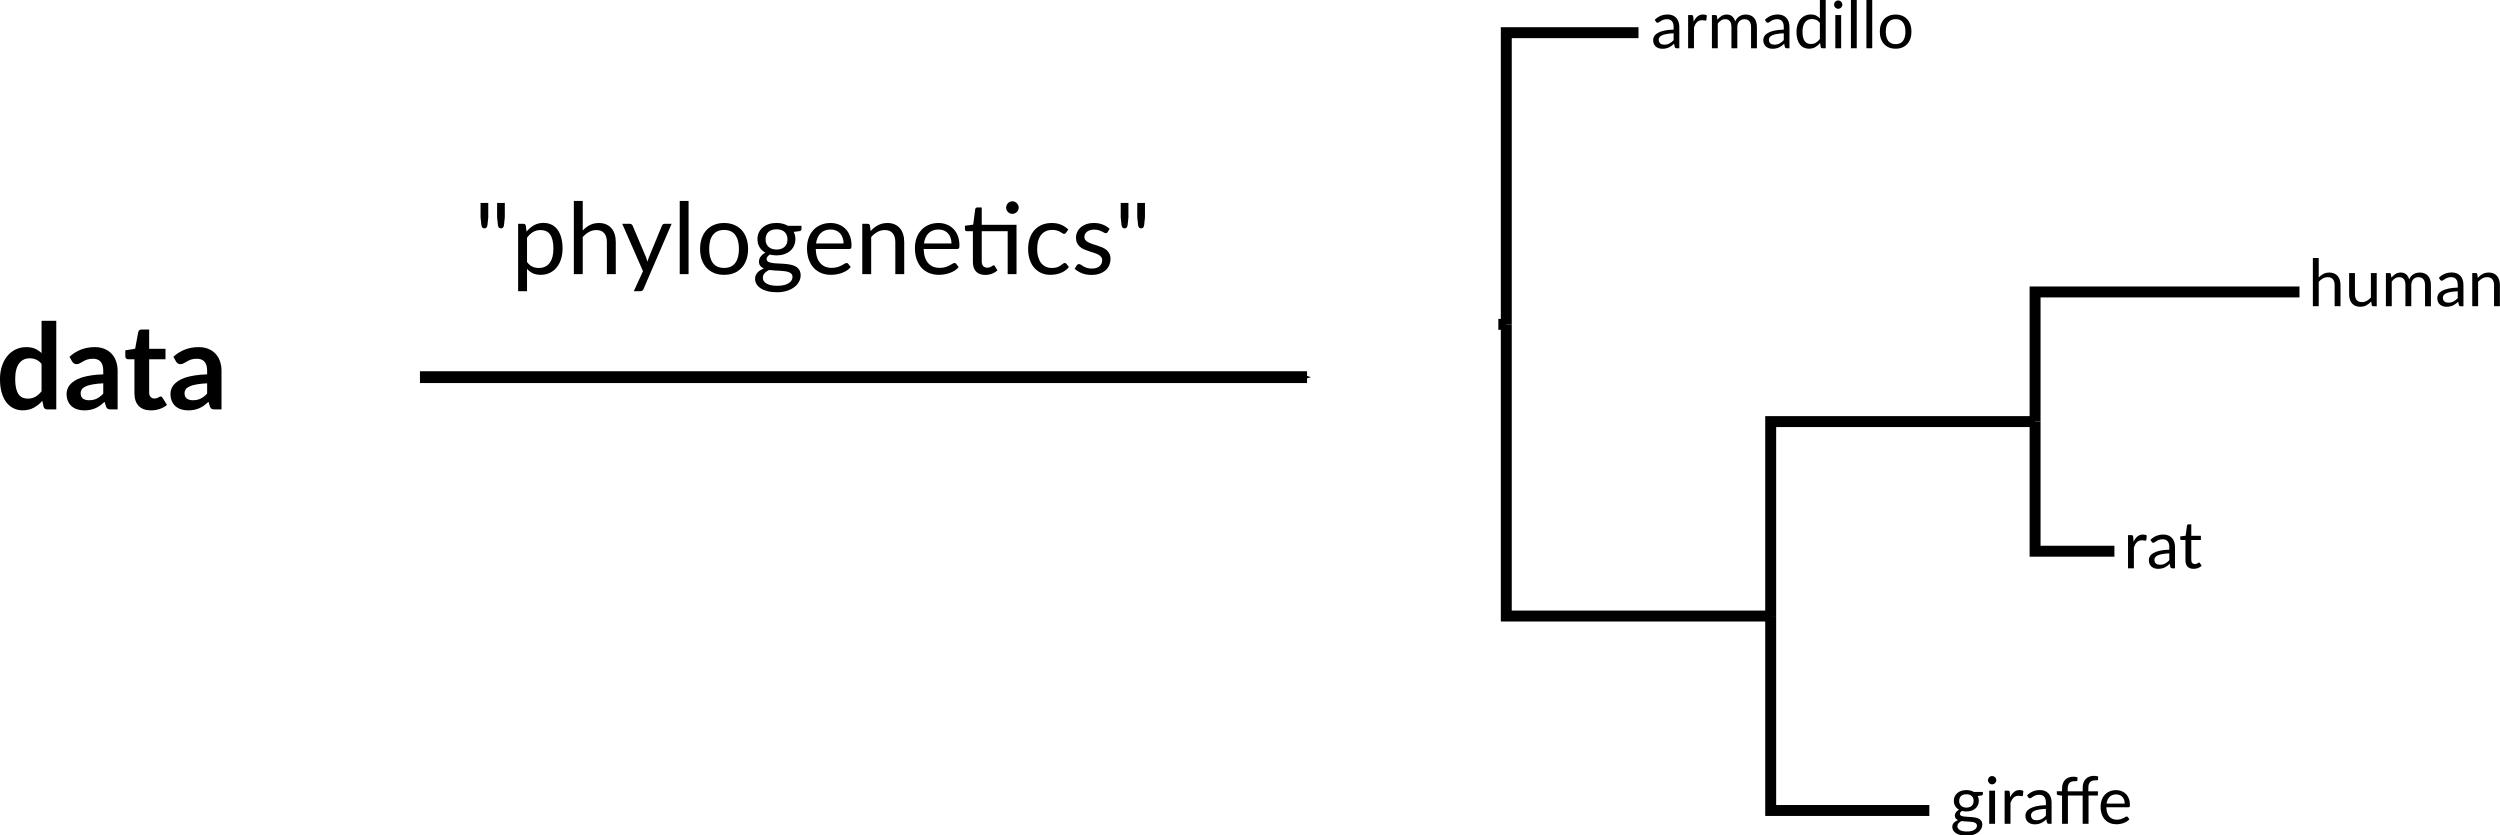 <?xml version="1.0" encoding="UTF-8" standalone="no"?>
<svg
   xmlns:dc="http://purl.org/dc/elements/1.1/"
   xmlns:cc="http://creativecommons.org/ns#"
   xmlns:rdf="http://www.w3.org/1999/02/22-rdf-syntax-ns#"
   xmlns:svg="http://www.w3.org/2000/svg"
   xmlns="http://www.w3.org/2000/svg"
   viewBox="0 0 951.464 317.947"
   x="0px"
   y="0px"
   version="1.1"
   height="317.947"
   width="951.464"
   id="svg2">
  <defs
     id="defs71">
    <marker
       style="overflow:visible"
       overflow="visible"
       orient="auto"
       refX="0"
       refY="0"
       id="Arrow1Mend">
      <path
         style="fill-rule:evenodd;stroke:#000000;stroke-width:1pt"
         transform="matrix(-0.4,0,0,-0.4,-4,0)"
         d="M 0,0 5,-5 -12.5,0 5,5 0,0 Z"
         id="path3316" />
    </marker>
  </defs>
  <desc
     id="desc6">Creator: FreeHEP Graphics2D Driver Producer: org.freehep.graphicsio.svg.SVGGraphics2D Revision: 12753  Source:  Date: Tuesday, February 17, 2009 4:12:33 PM PST</desc>
  <g
     style="fill:none;stroke:#2d3680;stroke-width:10;stroke-linecap:round;stroke-linejoin:round;stroke-miterlimit:10;stroke-opacity:0.502"
     stroke-miterlimit="10"
     transform="matrix(0.475,0,0,0.475,-14.564,-131.857)"
     id="g62" />
  <g
     style="fill:#2d3680;fill-opacity:0.502"
     transform="matrix(0.475,0,0,0.475,-14.564,-131.857)"
     id="g66" />
  <!-- default stroke -->
  <g
     transform="translate(-16.14,-35.729)"
     id="g3016">
    <g
       id="g3278"
       transform="matrix(0.779,0,0,0.779,582.944,29.27)">
      <g
         id="g10"
         transform="matrix(0.475,0,0,0.475,1.576,7.872)"
         stroke-miterlimit="10"
         style="fill:none;stroke:#000000;stroke-width:11.247;stroke-miterlimit:10">
        <path
           id="path12"
           d="M 286.11,634.5 H 14.16 l -0.002,-300"
           stroke-miterlimit="10"
           style="stroke-width:11.247;stroke-miterlimit:10" />
      </g>
      <g
         id="g14"
         transform="matrix(0.475,0,0,0.475,1.576,7.872)"
         stroke-miterlimit="10"
         style="fill:none;stroke:#000000;stroke-width:11.247;stroke-miterlimit:10">
        <path
           id="path16"
           d="M 150.13,34.5 H 14.16 l -0.002,300"
           stroke-miterlimit="10"
           style="stroke-width:11.247;stroke-miterlimit:10" />
      </g>
      <g
         id="g18"
         transform="matrix(0.475,0,0,0.475,1.576,7.872)"
         stroke-miterlimit="10"
         style="fill:none;stroke:#000000;stroke-width:11.247;stroke-miterlimit:10">
        <path
           id="path20"
           d="m 6,334.5 h 8.158"
           stroke-miterlimit="10"
           style="stroke-width:11.247;stroke-miterlimit:10" />
      </g>
      <g
         id="g22"
         transform="matrix(0.475,0,0,0.475,1.576,7.872)"
         stroke-miterlimit="10"
         style="fill:none;stroke:#000000;stroke-width:11.247;stroke-miterlimit:10">
        <path
           id="path24"
           d="M 558.05,434.5 H 286.11 v 200"
           stroke-miterlimit="10"
           style="stroke-width:11.247;stroke-miterlimit:10" />
      </g>
      <g
         id="g26"
         transform="matrix(0.475,0,0,0.475,1.576,7.872)"
         stroke-miterlimit="10"
         style="fill:none;stroke:#000000;stroke-width:11.247;stroke-miterlimit:10">
        <path
           id="path28"
           d="M 449.27,834.5 H 286.11 v -200"
           stroke-miterlimit="10"
           style="stroke-width:11.247;stroke-miterlimit:10" />
      </g>
      <g
         id="g30"
         transform="matrix(0.475,0,0,0.475,1.576,7.872)"
         stroke-miterlimit="10"
         style="fill:none;stroke:#000000;stroke-width:11.247;stroke-miterlimit:10">
        <path
           id="path32"
           d="M 639.64,567.83 H 558.05 V 434.5"
           stroke-miterlimit="10"
           style="stroke-width:11.247;stroke-miterlimit:10" />
      </g>
      <g
         id="g34"
         transform="matrix(0.475,0,0,0.475,1.576,7.872)"
         stroke-miterlimit="10"
         style="fill:none;stroke:#000000;stroke-width:11.247;stroke-miterlimit:10">
        <path
           id="path36"
           d="M 830,301.17 H 558.05 V 434.5"
           stroke-miterlimit="10"
           style="stroke-width:11.247;stroke-miterlimit:10" />
      </g>
      <g
         id="text2484"
         style="font-size:32px;line-height:0%;font-family:Lato, Arial, Helvetica, sans-serif;fill:#000000"
         aria-label="armadillo">
        <path
           id="path42"
           style=""
           d="m 90.051,24.567 q -1.968,0.064 -3.36,0.32 -1.376,0.24 -2.256,0.64 -0.864,0.4 -1.264,0.944 -0.384,0.544 -0.384,1.216 0,0.64 0.208,1.104 0.208,0.464 0.56,0.768 0.368,0.288 0.848,0.432 0.496,0.128 1.056,0.128 0.752,0 1.376,-0.144 0.624,-0.16 1.168,-0.448 0.56,-0.288 1.056,-0.688 0.512,-0.4 0.992,-0.912 z m -9.2,-6.624 q 1.344,-1.296 2.896,-1.936 1.552,-0.64 3.44,-0.64 1.36,0 2.416,0.448 1.056,0.448 1.776,1.248 0.72,0.8 1.088,1.936 0.368,1.136 0.368,2.496 v 10.368 h -1.264 q -0.416,0 -0.64,-0.128 -0.224,-0.144 -0.352,-0.544 l -0.32,-1.536 q -0.64,0.592 -1.248,1.056 -0.608,0.448 -1.28,0.768 -0.672,0.304 -1.44,0.464 -0.752,0.176 -1.68,0.176 -0.944,0 -1.776,-0.256 -0.832,-0.272 -1.456,-0.8 -0.608,-0.528 -0.976,-1.328 -0.352,-0.816 -0.352,-1.92 0,-0.96 0.528,-1.84 0.528,-0.896 1.712,-1.584 1.184,-0.688 3.088,-1.12 1.904,-0.448 4.672,-0.512 v -1.264 q 0,-1.888 -0.816,-2.848 -0.816,-0.976 -2.384,-0.976 -1.056,0 -1.776,0.272 -0.704,0.256 -1.232,0.592 -0.512,0.32 -0.896,0.592 -0.368,0.256 -0.736,0.256 -0.288,0 -0.496,-0.144 -0.208,-0.16 -0.352,-0.384 z" />
        <path
           id="path44"
           style=""
           d="m 99.846,18.903 q 0.768,-1.664 1.888,-2.592 1.12,-0.944 2.736,-0.944 0.512,0 0.976,0.112 0.48,0.112 0.848,0.352 l -0.208,2.128 q -0.096,0.4 -0.48,0.4 -0.224,0 -0.656,-0.096 -0.432,-0.096 -0.976,-0.096 -0.768,0 -1.376,0.224 -0.592,0.224 -1.072,0.672 -0.464,0.432 -0.848,1.088 -0.368,0.64 -0.672,1.472 v 10.24 h -2.864 v -16.208 h 1.632 q 0.464,0 0.64,0.176 0.176,0.176 0.24,0.608 z" />
        <path
           id="path46"
           style=""
           d="m 108.767,31.863 v -16.208 h 1.712 q 0.608,0 0.752,0.592 l 0.208,1.664 q 0.896,-1.104 2.016,-1.808 1.12,-0.704 2.592,-0.704 1.632,0 2.64,0.912 1.024,0.912 1.472,2.464 0.352,-0.88 0.896,-1.52 0.56,-0.64 1.248,-1.056 0.688,-0.416 1.456,-0.608 0.784,-0.192 1.584,-0.192 1.28,0 2.272,0.416 1.008,0.4 1.696,1.184 0.704,0.784 1.072,1.936 0.368,1.136 0.368,2.608 v 10.32 h -2.864 v -10.32 q 0,-1.904 -0.832,-2.88 -0.832,-0.992 -2.4,-0.992 -0.704,0 -1.344,0.256 -0.624,0.24 -1.104,0.72 -0.48,0.48 -0.768,1.216 -0.272,0.72 -0.272,1.68 v 10.32 h -2.864 v -10.32 q 0,-1.952 -0.784,-2.912 -0.784,-0.96 -2.288,-0.96 -1.056,0 -1.952,0.576 -0.896,0.56 -1.648,1.536 v 12.08 z" />
        <path
           id="path48"
           style=""
           d="m 143.863,24.567 q -1.968,0.064 -3.36,0.32 -1.376,0.24 -2.256,0.64 -0.864,0.4 -1.264,0.944 -0.384,0.544 -0.384,1.216 0,0.64 0.208,1.104 0.208,0.464 0.56,0.768 0.368,0.288 0.848,0.432 0.496,0.128 1.056,0.128 0.752,0 1.376,-0.144 0.624,-0.16 1.168,-0.448 0.56,-0.288 1.056,-0.688 0.512,-0.4 0.992,-0.912 z m -9.2,-6.624 q 1.344,-1.296 2.896,-1.936 1.552,-0.64 3.44,-0.64 1.36,0 2.416,0.448 1.056,0.448 1.776,1.248 0.72,0.8 1.088,1.936 0.368,1.136 0.368,2.496 v 10.368 h -1.264 q -0.416,0 -0.64,-0.128 -0.224,-0.144 -0.352,-0.544 l -0.32,-1.536 q -0.64,0.592 -1.248,1.056 -0.608,0.448 -1.28,0.768 -0.672,0.304 -1.44,0.464 -0.752,0.176 -1.68,0.176 -0.944,0 -1.776,-0.256 -0.832,-0.272 -1.456,-0.8 -0.608,-0.528 -0.976,-1.328 -0.352,-0.816 -0.352,-1.92 0,-0.96 0.528,-1.84 0.528,-0.896 1.712,-1.584 1.184,-0.688 3.088,-1.12 1.904,-0.448 4.672,-0.512 v -1.264 q 0,-1.888 -0.816,-2.848 -0.816,-0.976 -2.384,-0.976 -1.056,0 -1.776,0.272 -0.704,0.256 -1.232,0.592 -0.512,0.32 -0.896,0.592 -0.368,0.256 -0.736,0.256 -0.288,0 -0.496,-0.144 -0.208,-0.16 -0.352,-0.384 z" />
        <path
           id="path50"
           style=""
           d="m 161.514,19.511 q -0.8,-1.072 -1.728,-1.488 -0.928,-0.432 -2.08,-0.432 -2.256,0 -3.472,1.616 -1.216,1.616 -1.216,4.608 0,1.584 0.272,2.72 0.272,1.12 0.8,1.856 0.528,0.72 1.296,1.056 0.768,0.336 1.744,0.336 1.408,0 2.448,-0.64 1.056,-0.64 1.936,-1.808 z m 2.848,-11.216 V 31.863 h -1.696 q -0.608,0 -0.768,-0.592 l -0.256,-1.968 q -1.04,1.248 -2.368,2.016 -1.328,0.768 -3.072,0.768 -1.392,0 -2.528,-0.528 -1.136,-0.544 -1.936,-1.584 -0.8,-1.04 -1.232,-2.592 -0.432,-1.552 -0.432,-3.568 0,-1.792 0.48,-3.328 0.48,-1.552 1.376,-2.688 0.896,-1.136 2.192,-1.776 1.312,-0.656 2.944,-0.656 1.488,0 2.544,0.512 1.072,0.496 1.904,1.392 V 8.295 Z" />
        <path
           id="path52"
           style=""
           d="m 171.9,15.655 v 16.208 h -2.848 v -16.208 z m 0.608,-5.088 q 0,0.416 -0.176,0.784 -0.16,0.352 -0.448,0.64 -0.272,0.272 -0.656,0.432 -0.368,0.16 -0.784,0.16 -0.416,0 -0.784,-0.16 -0.352,-0.16 -0.624,-0.432 -0.272,-0.288 -0.432,-0.64 -0.16,-0.368 -0.16,-0.784 0,-0.416 0.16,-0.784 0.16,-0.384 0.432,-0.656 0.272,-0.288 0.624,-0.448 0.368,-0.16 0.784,-0.16 0.416,0 0.784,0.16 0.384,0.16 0.656,0.448 0.288,0.272 0.448,0.656 0.176,0.368 0.176,0.784 z" />
        <path
           id="path54"
           style=""
           d="M 179.523,8.295 V 31.863 h -2.848 V 8.295 Z" />
        <path
           id="path56"
           style=""
           d="M 187.086,8.295 V 31.863 h -2.848 V 8.295 Z" />
        <path
           id="path58"
           style=""
           d="m 198.536,15.399 q 1.776,0 3.2,0.592 1.424,0.592 2.432,1.68 1.008,1.088 1.536,2.64 0.544,1.536 0.544,3.44 0,1.92 -0.544,3.456 -0.528,1.536 -1.536,2.624 -1.008,1.088 -2.432,1.68 -1.424,0.576 -3.2,0.576 -1.792,0 -3.232,-0.576 -1.424,-0.592 -2.432,-1.68 -1.008,-1.088 -1.552,-2.624 -0.528,-1.536 -0.528,-3.456 0,-1.904 0.528,-3.44 0.544,-1.552 1.552,-2.64 1.008,-1.088 2.432,-1.68 1.44,-0.592 3.232,-0.592 z m 0,14.464 q 2.4,0 3.584,-1.6 1.184,-1.616 1.184,-4.496 0,-2.896 -1.184,-4.512 -1.184,-1.616 -3.584,-1.616 -1.216,0 -2.128,0.416 -0.896,0.416 -1.504,1.2 -0.592,0.784 -0.896,1.936 -0.288,1.136 -0.288,2.576 0,2.88 1.184,4.496 1.2,1.6 3.632,1.6 z" />
      </g>
      <g
         id="text2488"
         style="font-size:32px;line-height:0%;font-family:Lato, Arial, Helvetica, sans-serif;fill:#000000"
         aria-label="giraffe">
        <path
           id="path61"
           style=""
           d="m 233.105,402.854 q 0.864,0 1.52,-0.24 0.656,-0.24 1.104,-0.672 0.448,-0.432 0.672,-1.024 0.224,-0.608 0.224,-1.328 0,-1.488 -0.912,-2.368 -0.896,-0.88 -2.608,-0.88 -1.728,0 -2.64,0.88 -0.896,0.88 -0.896,2.368 0,0.72 0.224,1.328 0.24,0.592 0.688,1.024 0.448,0.432 1.104,0.672 0.656,0.24 1.52,0.24 z m 5.136,8.8 q 0,-0.592 -0.336,-0.96 -0.336,-0.368 -0.912,-0.576 -0.56,-0.208 -1.312,-0.288 -0.752,-0.096 -1.6,-0.144 -0.832,-0.048 -1.696,-0.096 -0.864,-0.048 -1.664,-0.16 -0.896,0.416 -1.472,1.056 -0.56,0.624 -0.56,1.472 0,0.544 0.272,1.008 0.288,0.48 0.864,0.816 0.576,0.352 1.44,0.544 0.88,0.208 2.064,0.208 1.152,0 2.064,-0.208 0.912,-0.208 1.536,-0.592 0.64,-0.384 0.976,-0.912 0.336,-0.528 0.336,-1.168 z m 2.896,-16.448 v 1.056 q 0,0.528 -0.672,0.672 l -1.84,0.24 q 0.544,1.056 0.544,2.336 0,1.184 -0.464,2.16 -0.448,0.96 -1.248,1.648 -0.8,0.688 -1.92,1.056 -1.12,0.368 -2.432,0.368 -1.136,0 -2.144,-0.272 -0.512,0.32 -0.784,0.688 -0.272,0.352 -0.272,0.72 0,0.576 0.464,0.88 0.48,0.288 1.248,0.416 0.768,0.128 1.744,0.16 0.992,0.032 2.016,0.112 1.04,0.064 2.016,0.24 0.992,0.176 1.76,0.576 0.768,0.4 1.232,1.104 0.48,0.704 0.48,1.824 0,1.04 -0.528,2.016 -0.512,0.976 -1.488,1.728 -0.976,0.768 -2.4,1.216 -1.408,0.464 -3.184,0.464 -1.776,0 -3.104,-0.352 -1.328,-0.352 -2.208,-0.944 -0.88,-0.592 -1.328,-1.376 -0.432,-0.768 -0.432,-1.616 0,-1.2 0.752,-2.032 0.752,-0.832 2.064,-1.328 -0.72,-0.32 -1.152,-0.848 -0.416,-0.544 -0.416,-1.456 0,-0.352 0.128,-0.72 0.128,-0.384 0.384,-0.752 0.272,-0.384 0.656,-0.72 0.384,-0.336 0.896,-0.592 -1.2,-0.672 -1.872,-1.776 -0.672,-1.12 -0.672,-2.592 0,-1.184 0.448,-2.144 0.464,-0.976 1.28,-1.648 0.816,-0.688 1.936,-1.056 1.136,-0.368 2.48,-0.368 1.056,0 1.968,0.24 0.912,0.224 1.664,0.672 z" />
        <path
           id="path63"
           style=""
           d="m 247.09,394.566 v 16.208 h -2.848 v -16.208 z m 0.608,-5.088 q 0,0.416 -0.176,0.784 -0.16,0.352 -0.448,0.64 -0.272,0.272 -0.656,0.432 -0.368,0.16 -0.784,0.16 -0.416,0 -0.784,-0.16 -0.352,-0.16 -0.624,-0.432 -0.272,-0.288 -0.432,-0.64 -0.16,-0.368 -0.16,-0.784 0,-0.416 0.16,-0.784 0.16,-0.384 0.432,-0.656 0.272,-0.288 0.624,-0.448 0.368,-0.16 0.784,-0.16 0.416,0 0.784,0.16 0.384,0.16 0.656,0.448 0.288,0.272 0.448,0.656 0.176,0.368 0.176,0.784 z" />
        <path
           id="path65"
           style=""
           d="m 254.473,397.814 q 0.768,-1.664 1.888,-2.592 1.12,-0.944 2.736,-0.944 0.512,0 0.976,0.112 0.48,0.112 0.848,0.352 l -0.208,2.128 q -0.096,0.4 -0.48,0.4 -0.224,0 -0.656,-0.096 -0.432,-0.096 -0.976,-0.096 -0.768,0 -1.376,0.224 -0.592,0.224 -1.072,0.672 -0.464,0.432 -0.848,1.088 -0.368,0.64 -0.672,1.472 v 10.24 h -2.864 v -16.208 h 1.632 q 0.464,0 0.64,0.176 0.176,0.176 0.24,0.608 z" />
        <path
           id="path67"
           style=""
           d="m 271.928,403.478 q -1.968,0.064 -3.36,0.32 -1.376,0.24 -2.256,0.64 -0.864,0.4 -1.264,0.944 -0.384,0.544 -0.384,1.216 0,0.64 0.208,1.104 0.208,0.464 0.56,0.768 0.368,0.288 0.848,0.432 0.496,0.128 1.056,0.128 0.752,0 1.376,-0.144 0.624,-0.16 1.168,-0.448 0.56,-0.288 1.056,-0.688 0.512,-0.4 0.992,-0.912 z m -9.2,-6.624 q 1.344,-1.296 2.896,-1.936 1.552,-0.64 3.44,-0.64 1.36,0 2.416,0.448 1.056,0.448 1.776,1.248 0.72,0.8 1.088,1.936 0.368,1.136 0.368,2.496 v 10.368 h -1.264 q -0.416,0 -0.64,-0.128 -0.224,-0.144 -0.352,-0.544 l -0.32,-1.536 q -0.64,0.592 -1.248,1.056 -0.608,0.448 -1.28,0.768 -0.672,0.304 -1.44,0.464 -0.752,0.176 -1.68,0.176 -0.944,0 -1.776,-0.256 -0.832,-0.272 -1.456,-0.8 -0.608,-0.528 -0.976,-1.328 -0.352,-0.816 -0.352,-1.92 0,-0.96 0.528,-1.84 0.528,-0.896 1.712,-1.584 1.184,-0.688 3.088,-1.12 1.904,-0.448 4.672,-0.512 v -1.264 q 0,-1.888 -0.816,-2.848 -0.816,-0.976 -2.384,-0.976 -1.056,0 -1.776,0.272 -0.704,0.256 -1.232,0.592 -0.512,0.32 -0.896,0.592 -0.368,0.256 -0.736,0.256 -0.288,0 -0.496,-0.144 -0.208,-0.16 -0.352,-0.384 z" />
        <path
           id="path69"
           style=""
           d="m 279.825,410.774 v -13.776 l -1.792,-0.208 q -0.336,-0.08 -0.56,-0.24 -0.208,-0.176 -0.208,-0.496 v -1.168 h 2.56 v -1.328 q 0,-1.392 0.384,-2.464 0.4,-1.088 1.12,-1.824 0.736,-0.752 1.76,-1.136 1.024,-0.384 2.304,-0.384 1.088,0 2,0.32 l -0.064,1.44 q -0.032,0.384 -0.432,0.416 -0.384,0.032 -1.04,0.032 -0.736,0 -1.344,0.192 -0.592,0.176 -1.024,0.608 -0.432,0.432 -0.672,1.152 -0.224,0.704 -0.224,1.744 v 1.232 h 7.312 v -1.744 q 0,-1.392 0.384,-2.464 0.4,-1.088 1.12,-1.824 0.736,-0.752 1.76,-1.136 1.024,-0.384 2.304,-0.384 1.072,0 2,0.32 l -0.064,1.424 q -0.032,0.384 -0.432,0.416 -0.384,0.032 -1.04,0.032 -0.736,0 -1.344,0.192 -0.592,0.192 -1.024,0.624 -0.432,0.432 -0.672,1.136 -0.224,0.704 -0.224,1.744 v 1.664 h 4.672 v 2.064 h -4.576 v 13.824 h -2.864 v -13.824 h -7.216 v 13.824 z" />
        <path
           id="path71"
           style=""
           d="m 310.43,400.902 q 0,-0.992 -0.288,-1.808 -0.272,-0.832 -0.816,-1.424 -0.528,-0.608 -1.296,-0.928 -0.768,-0.336 -1.744,-0.336 -2.048,0 -3.248,1.2 -1.184,1.184 -1.472,3.296 z m 2.304,7.6 q -0.528,0.64 -1.264,1.12 -0.736,0.464 -1.584,0.768 -0.832,0.304 -1.728,0.448 -0.896,0.16 -1.776,0.16 -1.68,0 -3.104,-0.56 -1.408,-0.576 -2.448,-1.664 -1.024,-1.104 -1.6,-2.72 -0.576,-1.616 -0.576,-3.712 0,-1.696 0.512,-3.168 0.528,-1.472 1.504,-2.544 0.976,-1.088 2.384,-1.696 1.408,-0.624 3.168,-0.624 1.456,0 2.688,0.496 1.248,0.48 2.144,1.408 0.912,0.912 1.424,2.272 0.512,1.344 0.512,3.072 0,0.672 -0.144,0.896 -0.144,0.224 -0.544,0.224 h -10.832 q 0.048,1.536 0.416,2.672 0.384,1.136 1.056,1.904 0.672,0.752 1.6,1.136 0.928,0.368 2.08,0.368 1.072,0 1.84,-0.24 0.784,-0.256 1.344,-0.544 0.56,-0.288 0.928,-0.528 0.384,-0.256 0.656,-0.256 0.352,0 0.544,0.272 z" />
      </g>
      <g
         id="text2492"
         style="font-size:32px;line-height:0%;font-family:Lato, Arial, Helvetica, sans-serif;fill:#000000"
         aria-label="rat">
        <path
           id="path74"
           style=""
           d="m 314.765,272.985 q 0.768,-1.664 1.888,-2.592 1.12,-0.944 2.736,-0.944 0.512,0 0.976,0.112 0.48,0.112 0.848,0.352 l -0.208,2.128 q -0.096,0.4 -0.48,0.4 -0.224,0 -0.656,-0.096 -0.432,-0.096 -0.976,-0.096 -0.768,0 -1.376,0.224 -0.592,0.224 -1.072,0.672 -0.464,0.432 -0.848,1.088 -0.368,0.64 -0.672,1.472 v 10.24 h -2.864 v -16.208 h 1.632 q 0.464,0 0.64,0.176 0.176,0.176 0.24,0.608 z" />
        <path
           id="path76"
           style=""
           d="m 332.22,278.649 q -1.968,0.064 -3.36,0.32 -1.376,0.24 -2.256,0.64 -0.864,0.4 -1.264,0.944 -0.384,0.544 -0.384,1.216 0,0.64 0.208,1.104 0.208,0.464 0.56,0.768 0.368,0.288 0.848,0.432 0.496,0.128 1.056,0.128 0.752,0 1.376,-0.144 0.624,-0.16 1.168,-0.448 0.56,-0.288 1.056,-0.688 0.512,-0.4 0.992,-0.912 z m -9.2,-6.624 q 1.344,-1.296 2.896,-1.936 1.552,-0.64 3.44,-0.64 1.36,0 2.416,0.448 1.056,0.448 1.776,1.248 0.72,0.8 1.088,1.936 0.368,1.136 0.368,2.496 v 10.368 h -1.264 q -0.416,0 -0.64,-0.128 -0.224,-0.144 -0.352,-0.544 l -0.32,-1.536 q -0.64,0.592 -1.248,1.056 -0.608,0.448 -1.28,0.768 -0.672,0.304 -1.44,0.464 -0.752,0.176 -1.68,0.176 -0.944,0 -1.776,-0.256 -0.832,-0.272 -1.456,-0.8 -0.608,-0.528 -0.976,-1.328 -0.352,-0.816 -0.352,-1.92 0,-0.96 0.528,-1.84 0.528,-0.896 1.712,-1.584 1.184,-0.688 3.088,-1.12 1.904,-0.448 4.672,-0.512 v -1.264 q 0,-1.888 -0.816,-2.848 -0.816,-0.976 -2.384,-0.976 -1.056,0 -1.776,0.272 -0.704,0.256 -1.232,0.592 -0.512,0.32 -0.896,0.592 -0.368,0.256 -0.736,0.256 -0.288,0 -0.496,-0.144 -0.208,-0.16 -0.352,-0.384 z" />
        <path
           id="path78"
           style=""
           d="m 344.099,286.201 q -1.92,0 -2.96,-1.072 -1.024,-1.072 -1.024,-3.088 v -9.92 h -1.952 q -0.256,0 -0.432,-0.144 -0.176,-0.16 -0.176,-0.48 v -1.136 l 2.656,-0.336 0.656,-5.008 q 0.048,-0.24 0.208,-0.384 0.176,-0.16 0.448,-0.16 h 1.44 v 5.584 h 4.688 v 2.064 h -4.688 v 9.728 q 0,1.024 0.496,1.52 0.496,0.496 1.28,0.496 0.448,0 0.768,-0.112 0.336,-0.128 0.576,-0.272 0.24,-0.144 0.4,-0.256 0.176,-0.128 0.304,-0.128 0.224,0 0.4,0.272 l 0.832,1.36 q -0.736,0.688 -1.776,1.088 -1.04,0.384 -2.144,0.384 z" />
      </g>
      <g
         id="text2496"
         style="font-size:32px;line-height:0%;font-family:Lato, Arial, Helvetica, sans-serif;fill:#000000"
         aria-label="human">
        <path
           id="path81"
           style=""
           d="m 405.223,143.856 q 1.04,-1.104 2.304,-1.76 1.264,-0.656 2.912,-0.656 1.328,0 2.336,0.448 1.024,0.432 1.696,1.248 0.688,0.8 1.04,1.936 0.352,1.136 0.352,2.512 v 10.32 h -2.864 v -10.32 q 0,-1.84 -0.848,-2.848 -0.832,-1.024 -2.544,-1.024 -1.264,0 -2.368,0.608 -1.088,0.608 -2.016,1.648 v 11.936 h -2.864 v -23.568 h 2.864 z" />
        <path
           id="path83"
           style=""
           d="m 433.562,141.696 v 16.208 h -1.696 q -0.608,0 -0.768,-0.592 l -0.224,-1.744 q -1.056,1.168 -2.368,1.888 -1.312,0.704 -3.008,0.704 -1.328,0 -2.352,-0.432 -1.008,-0.448 -1.696,-1.248 -0.688,-0.8 -1.04,-1.936 -0.336,-1.136 -0.336,-2.512 v -10.336 h 2.848 v 10.336 q 0,1.84 0.832,2.848 0.848,1.008 2.576,1.008 1.264,0 2.352,-0.592 1.104,-0.608 2.032,-1.664 v -11.936 z" />
        <path
           id="path85"
           style=""
           d="m 438.046,157.904 v -16.208 h 1.712 q 0.608,0 0.752,0.592 l 0.208,1.664 q 0.896,-1.104 2.016,-1.808 1.12,-0.704 2.592,-0.704 1.632,0 2.64,0.912 1.024,0.912 1.472,2.464 0.352,-0.88 0.896,-1.52 0.56,-0.64 1.248,-1.056 0.688,-0.416 1.456,-0.608 0.784,-0.192 1.584,-0.192 1.28,0 2.272,0.416 1.008,0.4 1.696,1.184 0.704,0.784 1.072,1.936 0.368,1.136 0.368,2.608 v 10.32 h -2.864 v -10.32 q 0,-1.904 -0.832,-2.88 -0.832,-0.992 -2.4,-0.992 -0.704,0 -1.344,0.256 -0.624,0.24 -1.104,0.72 -0.48,0.48 -0.768,1.216 -0.272,0.72 -0.272,1.68 v 10.32 h -2.864 v -10.32 q 0,-1.952 -0.784,-2.912 -0.784,-0.96 -2.288,-0.96 -1.056,0 -1.952,0.576 -0.896,0.56 -1.648,1.536 v 12.08 z" />
        <path
           id="path87"
           style=""
           d="m 473.143,150.608 q -1.968,0.064 -3.36,0.32 -1.376,0.24 -2.256,0.64 -0.864,0.4 -1.264,0.944 -0.384,0.544 -0.384,1.216 0,0.64 0.208,1.104 0.208,0.464 0.56,0.768 0.368,0.288 0.848,0.432 0.496,0.128 1.056,0.128 0.752,0 1.376,-0.144 0.624,-0.16 1.168,-0.448 0.56,-0.288 1.056,-0.688 0.512,-0.4 0.992,-0.912 z m -9.2,-6.624 q 1.344,-1.296 2.896,-1.936 1.552,-0.64 3.44,-0.64 1.36,0 2.416,0.448 1.056,0.448 1.776,1.248 0.72,0.8 1.088,1.936 0.368,1.136 0.368,2.496 v 10.368 h -1.264 q -0.416,0 -0.64,-0.128 -0.224,-0.144 -0.352,-0.544 l -0.32,-1.536 q -0.64,0.592 -1.248,1.056 -0.608,0.448 -1.28,0.768 -0.672,0.304 -1.44,0.464 -0.752,0.176 -1.68,0.176 -0.944,0 -1.776,-0.256 -0.832,-0.272 -1.456,-0.8 -0.608,-0.528 -0.976,-1.328 -0.352,-0.816 -0.352,-1.92 0,-0.96 0.528,-1.84 0.528,-0.896 1.712,-1.584 1.184,-0.688 3.088,-1.12 1.904,-0.448 4.672,-0.512 v -1.264 q 0,-1.888 -0.816,-2.848 -0.816,-0.976 -2.384,-0.976 -1.056,0 -1.776,0.272 -0.704,0.256 -1.232,0.592 -0.512,0.32 -0.896,0.592 -0.368,0.256 -0.736,0.256 -0.288,0 -0.496,-0.144 -0.208,-0.16 -0.352,-0.384 z" />
        <path
           id="path89"
           style=""
           d="m 482.922,144.048 q 0.528,-0.592 1.12,-1.072 0.592,-0.48 1.248,-0.816 0.672,-0.352 1.408,-0.528 0.752,-0.192 1.616,-0.192 1.328,0 2.336,0.448 1.024,0.432 1.696,1.248 0.688,0.8 1.04,1.936 0.352,1.136 0.352,2.512 v 10.32 h -2.864 v -10.32 q 0,-1.84 -0.848,-2.848 -0.832,-1.024 -2.544,-1.024 -1.264,0 -2.368,0.608 -1.088,0.608 -2.016,1.648 v 11.936 h -2.864 v -16.208 h 1.712 q 0.608,0 0.752,0.592 z" />
      </g>
    </g>
    <g
       id="text3270"
       style="font-weight:bold;font-size:45.388px;line-height:0%;font-family:Serif, serif;fill:#000000"
       transform="scale(1,1)"
       aria-label="data">
      <path
         id="path92"
         style="font-style:normal;font-variant:normal;font-weight:bold;font-stretch:normal;font-family:Lato, Arial, Helvetica, sans-serif;-inkscape-font-specification:'Sans Bold'"
         d="m 31.954,174.211 q -0.953,-1.157 -2.088,-1.634 -1.112,-0.477 -2.406,-0.477 -1.271,0 -2.292,0.477 -1.021,0.477 -1.747,1.452 -0.726,0.953 -1.112,2.451 -0.386,1.475 -0.386,3.495 0,2.042 0.318,3.472 0.34,1.407 0.953,2.315 0.613,0.885 1.498,1.294 0.885,0.386 1.974,0.386 1.747,0 2.973,-0.726 1.225,-0.726 2.315,-2.065 z m 5.605,-16.385 v 33.723 h -3.427 q -1.112,0 -1.407,-1.021 l -0.477,-2.247 q -1.407,1.611 -3.245,2.61 -1.816,0.999 -4.244,0.999 -1.906,0 -3.495,-0.794 -1.589,-0.794 -2.746,-2.292 -1.135,-1.52 -1.77,-3.745 -0.613,-2.224 -0.613,-5.083 0,-2.587 0.704,-4.811 0.704,-2.224 2.02,-3.858 1.316,-1.634 3.154,-2.542 1.838,-0.93 4.13,-0.93 1.952,0 3.336,0.613 1.384,0.613 2.474,1.657 v -12.277 z" />
      <path
         id="path94"
         style="font-style:normal;font-variant:normal;font-weight:bold;font-stretch:normal;font-family:Lato, Arial, Helvetica, sans-serif;-inkscape-font-specification:'Sans Bold'"
         d="m 55.436,181.609 q -2.428,0.113 -4.085,0.431 -1.657,0.295 -2.655,0.772 -0.999,0.477 -1.43,1.112 -0.431,0.635 -0.431,1.384 0,1.475 0.862,2.111 0.885,0.635 2.292,0.635 1.725,0 2.973,-0.613 1.271,-0.635 2.474,-1.906 z M 42.591,171.51 q 4.017,-3.676 9.668,-3.676 2.042,0 3.654,0.681 1.611,0.658 2.723,1.861 1.112,1.18 1.679,2.837 0.59,1.657 0.59,3.631 v 14.706 h -2.542 q -0.794,0 -1.225,-0.227 -0.431,-0.25 -0.681,-0.976 l -0.499,-1.679 q -0.885,0.794 -1.725,1.407 -0.84,0.59 -1.747,0.999 -0.908,0.408 -1.952,0.613 -1.021,0.227 -2.269,0.227 -1.475,0 -2.723,-0.386 -1.248,-0.408 -2.156,-1.203 -0.908,-0.794 -1.407,-1.974 -0.499,-1.18 -0.499,-2.746 0,-0.885 0.295,-1.747 0.295,-0.885 0.953,-1.679 0.681,-0.794 1.747,-1.498 1.067,-0.704 2.61,-1.225 1.566,-0.522 3.631,-0.84 2.065,-0.34 4.72,-0.408 v -1.362 q 0,-2.337 -0.999,-3.449 -0.999,-1.135 -2.882,-1.135 -1.362,0 -2.269,0.318 -0.885,0.318 -1.566,0.726 -0.681,0.386 -1.248,0.704 -0.545,0.318 -1.225,0.318 -0.59,0 -0.999,-0.295 -0.408,-0.318 -0.658,-0.726 z" />
      <path
         id="path96"
         style="font-style:normal;font-variant:normal;font-weight:bold;font-stretch:normal;font-family:Lato, Arial, Helvetica, sans-serif;-inkscape-font-specification:'Sans Bold'"
         d="m 73.591,191.912 q -3.041,0 -4.675,-1.702 -1.611,-1.725 -1.611,-4.743 v -13.004 h -2.383 q -0.454,0 -0.772,-0.295 -0.318,-0.295 -0.318,-0.885 v -2.224 l 3.745,-0.613 1.18,-6.354 q 0.113,-0.454 0.431,-0.704 0.318,-0.25 0.817,-0.25 h 2.905 v 7.33 h 6.218 v 3.994 h -6.218 v 12.618 q 0,1.089 0.522,1.702 0.545,0.613 1.475,0.613 0.522,0 0.862,-0.113 0.363,-0.136 0.613,-0.272 0.272,-0.136 0.477,-0.25 0.204,-0.136 0.408,-0.136 0.25,0 0.408,0.136 0.159,0.113 0.34,0.363 l 1.679,2.723 q -1.225,1.021 -2.814,1.543 -1.589,0.522 -3.291,0.522 z" />
      <path
         id="path98"
         style="font-style:normal;font-variant:normal;font-weight:bold;font-stretch:normal;font-family:Lato, Arial, Helvetica, sans-serif;-inkscape-font-specification:'Sans Bold'"
         d="m 94.973,181.609 q -2.428,0.113 -4.085,0.431 -1.657,0.295 -2.655,0.772 -0.999,0.477 -1.43,1.112 -0.431,0.635 -0.431,1.384 0,1.475 0.862,2.111 0.885,0.635 2.292,0.635 1.725,0 2.973,-0.613 1.271,-0.635 2.474,-1.906 z M 82.128,171.51 q 4.017,-3.676 9.668,-3.676 2.042,0 3.654,0.681 1.611,0.658 2.723,1.861 1.112,1.18 1.679,2.837 0.59,1.657 0.59,3.631 v 14.706 h -2.542 q -0.794,0 -1.225,-0.227 -0.431,-0.25 -0.681,-0.976 l -0.499,-1.679 q -0.885,0.794 -1.725,1.407 -0.84,0.59 -1.747,0.999 -0.908,0.408 -1.952,0.613 -1.021,0.227 -2.269,0.227 -1.475,0 -2.723,-0.386 -1.248,-0.408 -2.156,-1.203 -0.908,-0.794 -1.407,-1.974 -0.499,-1.18 -0.499,-2.746 0,-0.885 0.295,-1.747 0.295,-0.885 0.953,-1.679 0.681,-0.794 1.747,-1.498 1.067,-0.704 2.61,-1.225 1.566,-0.522 3.631,-0.84 2.065,-0.34 4.72,-0.408 v -1.362 q 0,-2.337 -0.999,-3.449 -0.999,-1.135 -2.882,-1.135 -1.362,0 -2.269,0.318 -0.885,0.318 -1.566,0.726 -0.681,0.386 -1.248,0.704 -0.545,0.318 -1.225,0.318 -0.59,0 -0.999,-0.295 -0.408,-0.318 -0.658,-0.726 z" />
    </g>
    <g
       id="text3274"
       style="font-size:37.823px;line-height:0%;font-family:Serif, serif;fill:#000000"
       transform="scale(1,1)"
       aria-label="&quot;phylogenetics&quot;">
      <path
         id="path101"
         style="font-style:normal;font-variant:normal;font-weight:normal;font-stretch:normal;font-family:Lato, Arial, Helvetica, sans-serif;-inkscape-font-specification:Lato"
         d="m 201.965,112.959 v 5.484 l -0.303,2.931 q -0.095,0.605 -0.359,0.946 -0.246,0.322 -0.813,0.322 -0.511,0 -0.794,-0.322 -0.265,-0.34 -0.359,-0.946 l -0.303,-2.931 v -5.484 z m 6.298,0 v 5.484 l -0.303,2.931 q -0.095,0.605 -0.359,0.946 -0.246,0.322 -0.813,0.322 -0.511,0 -0.794,-0.322 -0.265,-0.34 -0.359,-0.946 l -0.303,-2.931 v -5.484 z" />
      <path
         id="path103"
         style="font-style:normal;font-variant:normal;font-weight:normal;font-stretch:normal;font-family:Lato, Arial, Helvetica, sans-serif;-inkscape-font-specification:Lato"
         d="m 216.72,135.445 q 0.927,1.248 2.024,1.759 1.097,0.511 2.459,0.511 2.685,0 4.123,-1.91 1.437,-1.91 1.437,-5.447 0,-1.872 -0.34,-3.215 -0.322,-1.343 -0.946,-2.194 -0.624,-0.87 -1.532,-1.267 -0.908,-0.397 -2.061,-0.397 -1.645,0 -2.893,0.756 -1.229,0.756 -2.269,2.137 z m -0.17,-11.574 q 1.21,-1.494 2.799,-2.402 1.589,-0.908 3.631,-0.908 1.664,0 3.007,0.643 1.343,0.624 2.288,1.872 0.946,1.229 1.456,3.064 0.511,1.834 0.511,4.217 0,2.118 -0.567,3.953 -0.567,1.816 -1.645,3.158 -1.059,1.324 -2.61,2.099 -1.532,0.756 -3.461,0.756 -1.759,0 -3.026,-0.586 -1.248,-0.605 -2.213,-1.664 v 8.472 h -3.385 v -25.644 h 2.024 q 0.719,0 0.889,0.7 z" />
      <path
         id="path105"
         style="font-style:normal;font-variant:normal;font-weight:normal;font-stretch:normal;font-family:Lato, Arial, Helvetica, sans-serif;-inkscape-font-specification:Lato"
         d="m 237.921,123.455 q 1.229,-1.305 2.723,-2.08 1.494,-0.775 3.442,-0.775 1.57,0 2.761,0.53 1.21,0.511 2.005,1.475 0.813,0.946 1.229,2.288 0.416,1.343 0.416,2.969 v 12.198 h -3.385 v -12.198 q 0,-2.175 -1.002,-3.366 -0.983,-1.21 -3.007,-1.21 -1.494,0 -2.799,0.719 -1.286,0.719 -2.383,1.948 v 14.108 h -3.385 V 112.203 h 3.385 z" />
      <path
         id="path107"
         style="font-style:normal;font-variant:normal;font-weight:normal;font-stretch:normal;font-family:Lato, Arial, Helvetica, sans-serif;-inkscape-font-specification:Lato"
         d="m 271.749,120.902 -10.685,24.812 q -0.17,0.378 -0.435,0.605 -0.246,0.227 -0.775,0.227 h -2.496 l 3.499,-7.602 -7.905,-18.042 h 2.912 q 0.435,0 0.681,0.227 0.265,0.208 0.359,0.473 l 5.125,12.066 q 0.303,0.794 0.511,1.664 0.265,-0.889 0.567,-1.683 l 4.974,-12.047 q 0.113,-0.303 0.378,-0.492 0.284,-0.208 0.624,-0.208 z" />
      <path
         id="path109"
         style="font-style:normal;font-variant:normal;font-weight:normal;font-stretch:normal;font-family:Lato, Arial, Helvetica, sans-serif;-inkscape-font-specification:Lato"
         d="m 278.203,112.203 v 27.857 h -3.366 V 112.203 Z" />
      <path
         id="path111"
         style="font-style:normal;font-variant:normal;font-weight:normal;font-stretch:normal;font-family:Lato, Arial, Helvetica, sans-serif;-inkscape-font-specification:Lato"
         d="m 291.737,120.6 q 2.099,0 3.782,0.7 1.683,0.7 2.875,1.986 1.191,1.286 1.816,3.12 0.643,1.816 0.643,4.066 0,2.269 -0.643,4.085 -0.624,1.816 -1.816,3.102 -1.191,1.286 -2.875,1.986 -1.683,0.681 -3.782,0.681 -2.118,0 -3.82,-0.681 -1.683,-0.7 -2.875,-1.986 -1.191,-1.286 -1.834,-3.102 -0.624,-1.816 -0.624,-4.085 0,-2.25 0.624,-4.066 0.643,-1.834 1.834,-3.12 1.191,-1.286 2.875,-1.986 1.702,-0.7 3.82,-0.7 z m 0,17.096 q 2.837,0 4.236,-1.891 1.399,-1.91 1.399,-5.314 0,-3.423 -1.399,-5.333 -1.399,-1.91 -4.236,-1.91 -1.437,0 -2.515,0.492 -1.059,0.492 -1.778,1.418 -0.7,0.927 -1.059,2.288 -0.34,1.343 -0.34,3.045 0,3.404 1.399,5.314 1.418,1.891 4.293,1.891 z" />
      <path
         id="path113"
         style="font-style:normal;font-variant:normal;font-weight:normal;font-stretch:normal;font-family:Lato, Arial, Helvetica, sans-serif;-inkscape-font-specification:Lato"
         d="m 311.687,130.698 q 1.021,0 1.797,-0.284 0.775,-0.284 1.305,-0.794 0.53,-0.511 0.794,-1.21 0.265,-0.719 0.265,-1.57 0,-1.759 -1.078,-2.799 -1.059,-1.04 -3.083,-1.04 -2.042,0 -3.12,1.04 -1.059,1.04 -1.059,2.799 0,0.851 0.265,1.57 0.284,0.7 0.813,1.21 0.53,0.511 1.305,0.794 0.775,0.284 1.797,0.284 z m 6.071,10.401 q 0,-0.7 -0.397,-1.135 -0.397,-0.435 -1.078,-0.681 -0.662,-0.246 -1.551,-0.34 -0.889,-0.113 -1.891,-0.17 -0.983,-0.057 -2.005,-0.113 -1.021,-0.057 -1.967,-0.189 -1.059,0.492 -1.74,1.248 -0.662,0.738 -0.662,1.74 0,0.643 0.322,1.191 0.34,0.567 1.021,0.964 0.681,0.416 1.702,0.643 1.04,0.246 2.44,0.246 1.362,0 2.44,-0.246 1.078,-0.246 1.816,-0.7 0.756,-0.454 1.154,-1.078 0.397,-0.624 0.397,-1.381 z m 3.423,-19.441 v 1.248 q 0,0.624 -0.794,0.794 l -2.175,0.284 q 0.643,1.248 0.643,2.761 0,1.399 -0.548,2.553 -0.53,1.135 -1.475,1.948 -0.946,0.813 -2.269,1.248 -1.324,0.435 -2.875,0.435 -1.343,0 -2.534,-0.322 -0.605,0.378 -0.927,0.813 -0.322,0.416 -0.322,0.851 0,0.681 0.548,1.04 0.567,0.34 1.475,0.492 0.908,0.151 2.061,0.189 1.173,0.038 2.383,0.132 1.229,0.076 2.383,0.284 1.173,0.208 2.08,0.681 0.908,0.473 1.456,1.305 0.567,0.832 0.567,2.156 0,1.229 -0.624,2.383 -0.605,1.154 -1.759,2.042 -1.154,0.908 -2.837,1.437 -1.664,0.548 -3.763,0.548 -2.099,0 -3.669,-0.416 -1.57,-0.416 -2.61,-1.116 -1.04,-0.7 -1.57,-1.626 -0.511,-0.908 -0.511,-1.91 0,-1.418 0.889,-2.402 0.889,-0.983 2.44,-1.57 -0.851,-0.378 -1.362,-1.002 -0.492,-0.643 -0.492,-1.721 0,-0.416 0.151,-0.851 0.151,-0.454 0.454,-0.889 0.321,-0.454 0.775,-0.851 0.454,-0.397 1.059,-0.7 -1.418,-0.794 -2.213,-2.099 -0.794,-1.324 -0.794,-3.064 0,-1.399 0.53,-2.534 0.548,-1.154 1.513,-1.948 0.964,-0.813 2.288,-1.248 1.343,-0.435 2.931,-0.435 1.248,0 2.326,0.284 1.078,0.265 1.967,0.794 z" />
      <path
         id="path115"
         style="font-style:normal;font-variant:normal;font-weight:normal;font-stretch:normal;font-family:Lato, Arial, Helvetica, sans-serif;-inkscape-font-specification:Lato"
         d="m 337.188,128.391 q 0,-1.173 -0.34,-2.137 -0.322,-0.983 -0.965,-1.683 -0.624,-0.719 -1.532,-1.097 -0.908,-0.397 -2.061,-0.397 -2.421,0 -3.839,1.418 -1.399,1.399 -1.74,3.896 z m 2.723,8.983 q -0.624,0.756 -1.494,1.324 -0.87,0.548 -1.872,0.908 -0.983,0.359 -2.042,0.53 -1.059,0.189 -2.099,0.189 -1.986,0 -3.669,-0.662 -1.664,-0.681 -2.893,-1.967 -1.21,-1.305 -1.891,-3.215 -0.681,-1.91 -0.681,-4.388 0,-2.005 0.605,-3.744 0.624,-1.74 1.778,-3.007 1.154,-1.286 2.818,-2.005 1.664,-0.738 3.745,-0.738 1.721,0 3.177,0.586 1.475,0.567 2.534,1.664 1.078,1.078 1.683,2.685 0.605,1.589 0.605,3.631 0,0.794 -0.17,1.059 -0.17,0.265 -0.643,0.265 h -12.803 q 0.057,1.816 0.492,3.158 0.454,1.343 1.248,2.25 0.794,0.889 1.891,1.343 1.097,0.435 2.459,0.435 1.267,0 2.175,-0.284 0.927,-0.303 1.589,-0.643 0.662,-0.34 1.097,-0.624 0.454,-0.303 0.775,-0.303 0.416,0 0.643,0.321 z" />
      <path
         id="path117"
         style="font-style:normal;font-variant:normal;font-weight:normal;font-stretch:normal;font-family:Lato, Arial, Helvetica, sans-serif;-inkscape-font-specification:Lato"
         d="m 347.489,123.682 q 0.624,-0.7 1.324,-1.267 0.7,-0.567 1.475,-0.965 0.794,-0.416 1.664,-0.624 0.889,-0.227 1.91,-0.227 1.57,0 2.761,0.53 1.21,0.511 2.005,1.475 0.813,0.946 1.229,2.288 0.416,1.343 0.416,2.969 v 12.198 h -3.385 v -12.198 q 0,-2.175 -1.002,-3.366 -0.983,-1.21 -3.007,-1.21 -1.494,0 -2.799,0.719 -1.286,0.719 -2.383,1.948 v 14.108 h -3.385 v -19.157 h 2.024 q 0.719,0 0.889,0.7 z" />
      <path
         id="path119"
         style="font-style:normal;font-variant:normal;font-weight:normal;font-stretch:normal;font-family:Lato, Arial, Helvetica, sans-serif;-inkscape-font-specification:Lato"
         d="m 378.262,128.391 q 0,-1.173 -0.34,-2.137 -0.322,-0.983 -0.965,-1.683 -0.624,-0.719 -1.532,-1.097 -0.908,-0.397 -2.061,-0.397 -2.421,0 -3.839,1.418 -1.399,1.399 -1.74,3.896 z m 2.723,8.983 q -0.624,0.756 -1.494,1.324 -0.87,0.548 -1.872,0.908 -0.983,0.359 -2.042,0.53 -1.059,0.189 -2.099,0.189 -1.986,0 -3.669,-0.662 -1.664,-0.681 -2.893,-1.967 -1.21,-1.305 -1.891,-3.215 -0.681,-1.91 -0.681,-4.388 0,-2.005 0.605,-3.744 0.624,-1.74 1.778,-3.007 1.154,-1.286 2.818,-2.005 1.664,-0.738 3.745,-0.738 1.721,0 3.177,0.586 1.475,0.567 2.534,1.664 1.078,1.078 1.683,2.685 0.605,1.589 0.605,3.631 0,0.794 -0.17,1.059 -0.17,0.265 -0.643,0.265 h -12.803 q 0.057,1.816 0.492,3.158 0.454,1.343 1.248,2.25 0.794,0.889 1.891,1.343 1.097,0.435 2.459,0.435 1.267,0 2.175,-0.284 0.927,-0.303 1.589,-0.643 0.662,-0.34 1.097,-0.624 0.454,-0.303 0.775,-0.303 0.416,0 0.643,0.321 z" />
      <path
         id="path121"
         style="font-style:normal;font-variant:normal;font-weight:normal;font-stretch:normal;font-family:Lato, Arial, Helvetica, sans-serif;-inkscape-font-specification:Lato"
         d="m 403.015,140.06 h -3.366 v -16.34 h -9.872 v 11.498 q 0,1.21 0.586,1.797 0.586,0.586 1.513,0.586 0.53,0 0.908,-0.132 0.397,-0.151 0.681,-0.322 0.284,-0.17 0.473,-0.303 0.208,-0.151 0.359,-0.151 0.265,0 0.473,0.322 l 0.983,1.607 q -0.87,0.813 -2.099,1.286 -1.229,0.454 -2.534,0.454 -2.269,0 -3.499,-1.267 -1.21,-1.267 -1.21,-3.65 v -11.725 h -2.307 q -0.303,0 -0.511,-0.17 -0.208,-0.189 -0.208,-0.567 v -1.343 l 3.139,-0.416 0.775,-5.9 q 0.057,-0.284 0.246,-0.454 0.208,-0.189 0.53,-0.189 h 1.702 v 6.6 h 13.238 z m 0.832,-25.304 q 0,0.492 -0.208,0.927 -0.189,0.416 -0.53,0.738 -0.322,0.322 -0.756,0.511 -0.435,0.189 -0.927,0.189 -0.492,0 -0.927,-0.189 -0.416,-0.189 -0.738,-0.511 -0.321,-0.322 -0.511,-0.738 -0.189,-0.435 -0.189,-0.927 0,-0.492 0.189,-0.927 0.189,-0.454 0.511,-0.775 0.322,-0.34 0.738,-0.53 0.435,-0.189 0.927,-0.189 0.492,0 0.927,0.189 0.435,0.189 0.756,0.53 0.34,0.322 0.53,0.775 0.208,0.435 0.208,0.927 z" />
      <path
         id="path123"
         style="font-style:normal;font-variant:normal;font-weight:normal;font-stretch:normal;font-family:Lato, Arial, Helvetica, sans-serif;-inkscape-font-specification:Lato"
         d="m 421.841,124.306 q -0.151,0.208 -0.303,0.322 -0.151,0.113 -0.416,0.113 -0.284,0 -0.624,-0.227 -0.34,-0.246 -0.851,-0.53 -0.492,-0.284 -1.229,-0.511 -0.719,-0.246 -1.778,-0.246 -1.418,0 -2.496,0.511 -1.078,0.492 -1.816,1.437 -0.719,0.946 -1.097,2.288 -0.359,1.343 -0.359,3.007 0,1.74 0.397,3.102 0.397,1.343 1.116,2.269 0.738,0.908 1.759,1.399 1.04,0.473 2.326,0.473 1.229,0 2.024,-0.284 0.794,-0.303 1.305,-0.662 0.53,-0.359 0.87,-0.643 0.359,-0.303 0.7,-0.303 0.416,0 0.643,0.321 l 0.946,1.229 q -0.624,0.775 -1.418,1.324 -0.794,0.548 -1.721,0.927 -0.908,0.359 -1.91,0.53 -1.002,0.17 -2.042,0.17 -1.797,0 -3.347,-0.662 -1.532,-0.662 -2.667,-1.91 -1.135,-1.267 -1.778,-3.102 -0.643,-1.834 -0.643,-4.179 0,-2.137 0.586,-3.953 0.605,-1.816 1.74,-3.12 1.154,-1.324 2.818,-2.061 1.683,-0.738 3.858,-0.738 2.024,0 3.555,0.662 1.551,0.643 2.742,1.834 z" />
      <path
         id="path125"
         style="font-style:normal;font-variant:normal;font-weight:normal;font-stretch:normal;font-family:Lato, Arial, Helvetica, sans-serif;-inkscape-font-specification:Lato"
         d="m 437.691,124.06 q -0.227,0.416 -0.7,0.416 -0.284,0 -0.643,-0.208 -0.359,-0.208 -0.889,-0.454 -0.511,-0.265 -1.229,-0.473 -0.719,-0.227 -1.702,-0.227 -0.851,0 -1.532,0.227 -0.681,0.208 -1.173,0.586 -0.473,0.378 -0.738,0.889 -0.246,0.492 -0.246,1.078 0,0.738 0.416,1.229 0.435,0.492 1.135,0.851 0.7,0.359 1.589,0.643 0.889,0.265 1.816,0.586 0.946,0.303 1.834,0.681 0.889,0.378 1.589,0.946 0.7,0.567 1.116,1.399 0.435,0.813 0.435,1.967 0,1.324 -0.473,2.459 -0.473,1.116 -1.399,1.948 -0.927,0.813 -2.269,1.286 -1.343,0.473 -3.102,0.473 -2.005,0 -3.631,-0.643 -1.626,-0.662 -2.761,-1.683 l 0.794,-1.286 q 0.151,-0.246 0.359,-0.378 0.208,-0.132 0.53,-0.132 0.34,0 0.719,0.265 0.378,0.265 0.908,0.586 0.548,0.321 1.324,0.586 0.775,0.265 1.929,0.265 0.983,0 1.721,-0.246 0.738,-0.265 1.229,-0.7 0.492,-0.435 0.719,-1.002 0.246,-0.567 0.246,-1.21 0,-0.794 -0.435,-1.305 -0.416,-0.53 -1.116,-0.889 -0.7,-0.378 -1.607,-0.643 -0.889,-0.284 -1.834,-0.586 -0.927,-0.303 -1.834,-0.681 -0.889,-0.397 -1.589,-0.983 -0.7,-0.586 -1.135,-1.437 -0.416,-0.87 -0.416,-2.099 0,-1.097 0.454,-2.099 0.454,-1.021 1.324,-1.778 0.87,-0.775 2.137,-1.229 1.267,-0.454 2.893,-0.454 1.891,0 3.385,0.605 1.513,0.586 2.61,1.626 z" />
      <path
         id="path127"
         style="font-style:normal;font-variant:normal;font-weight:normal;font-stretch:normal;font-family:Lato, Arial, Helvetica, sans-serif;-inkscape-font-specification:Lato"
         d="m 445.6,112.959 v 5.484 l -0.303,2.931 q -0.095,0.605 -0.359,0.946 -0.246,0.322 -0.813,0.322 -0.511,0 -0.794,-0.322 -0.265,-0.34 -0.359,-0.946 l -0.303,-2.931 v -5.484 z m 6.298,0 v 5.484 l -0.303,2.931 q -0.095,0.605 -0.359,0.946 -0.246,0.322 -0.813,0.322 -0.511,0 -0.794,-0.322 -0.265,-0.34 -0.359,-0.946 l -0.303,-2.931 v -5.484 z" />
    </g>
    <path
       id="path3302"
       d="M 175.965,179.266 H 513.587"
       style="fill:none;stroke:#000000;stroke-width:4.497;marker-end:url(#Arrow1Mend)" />
  </g>
  <g
     id="text3045"
     style="font-style:normal;font-weight:normal;line-height:0%;font-family:Lato, Arial, Helvetica, sans-serif;letter-spacing:0px;word-spacing:0px;fill:#000000;fill-opacity:1;stroke:none"
     aria-label=" " />
</svg>
